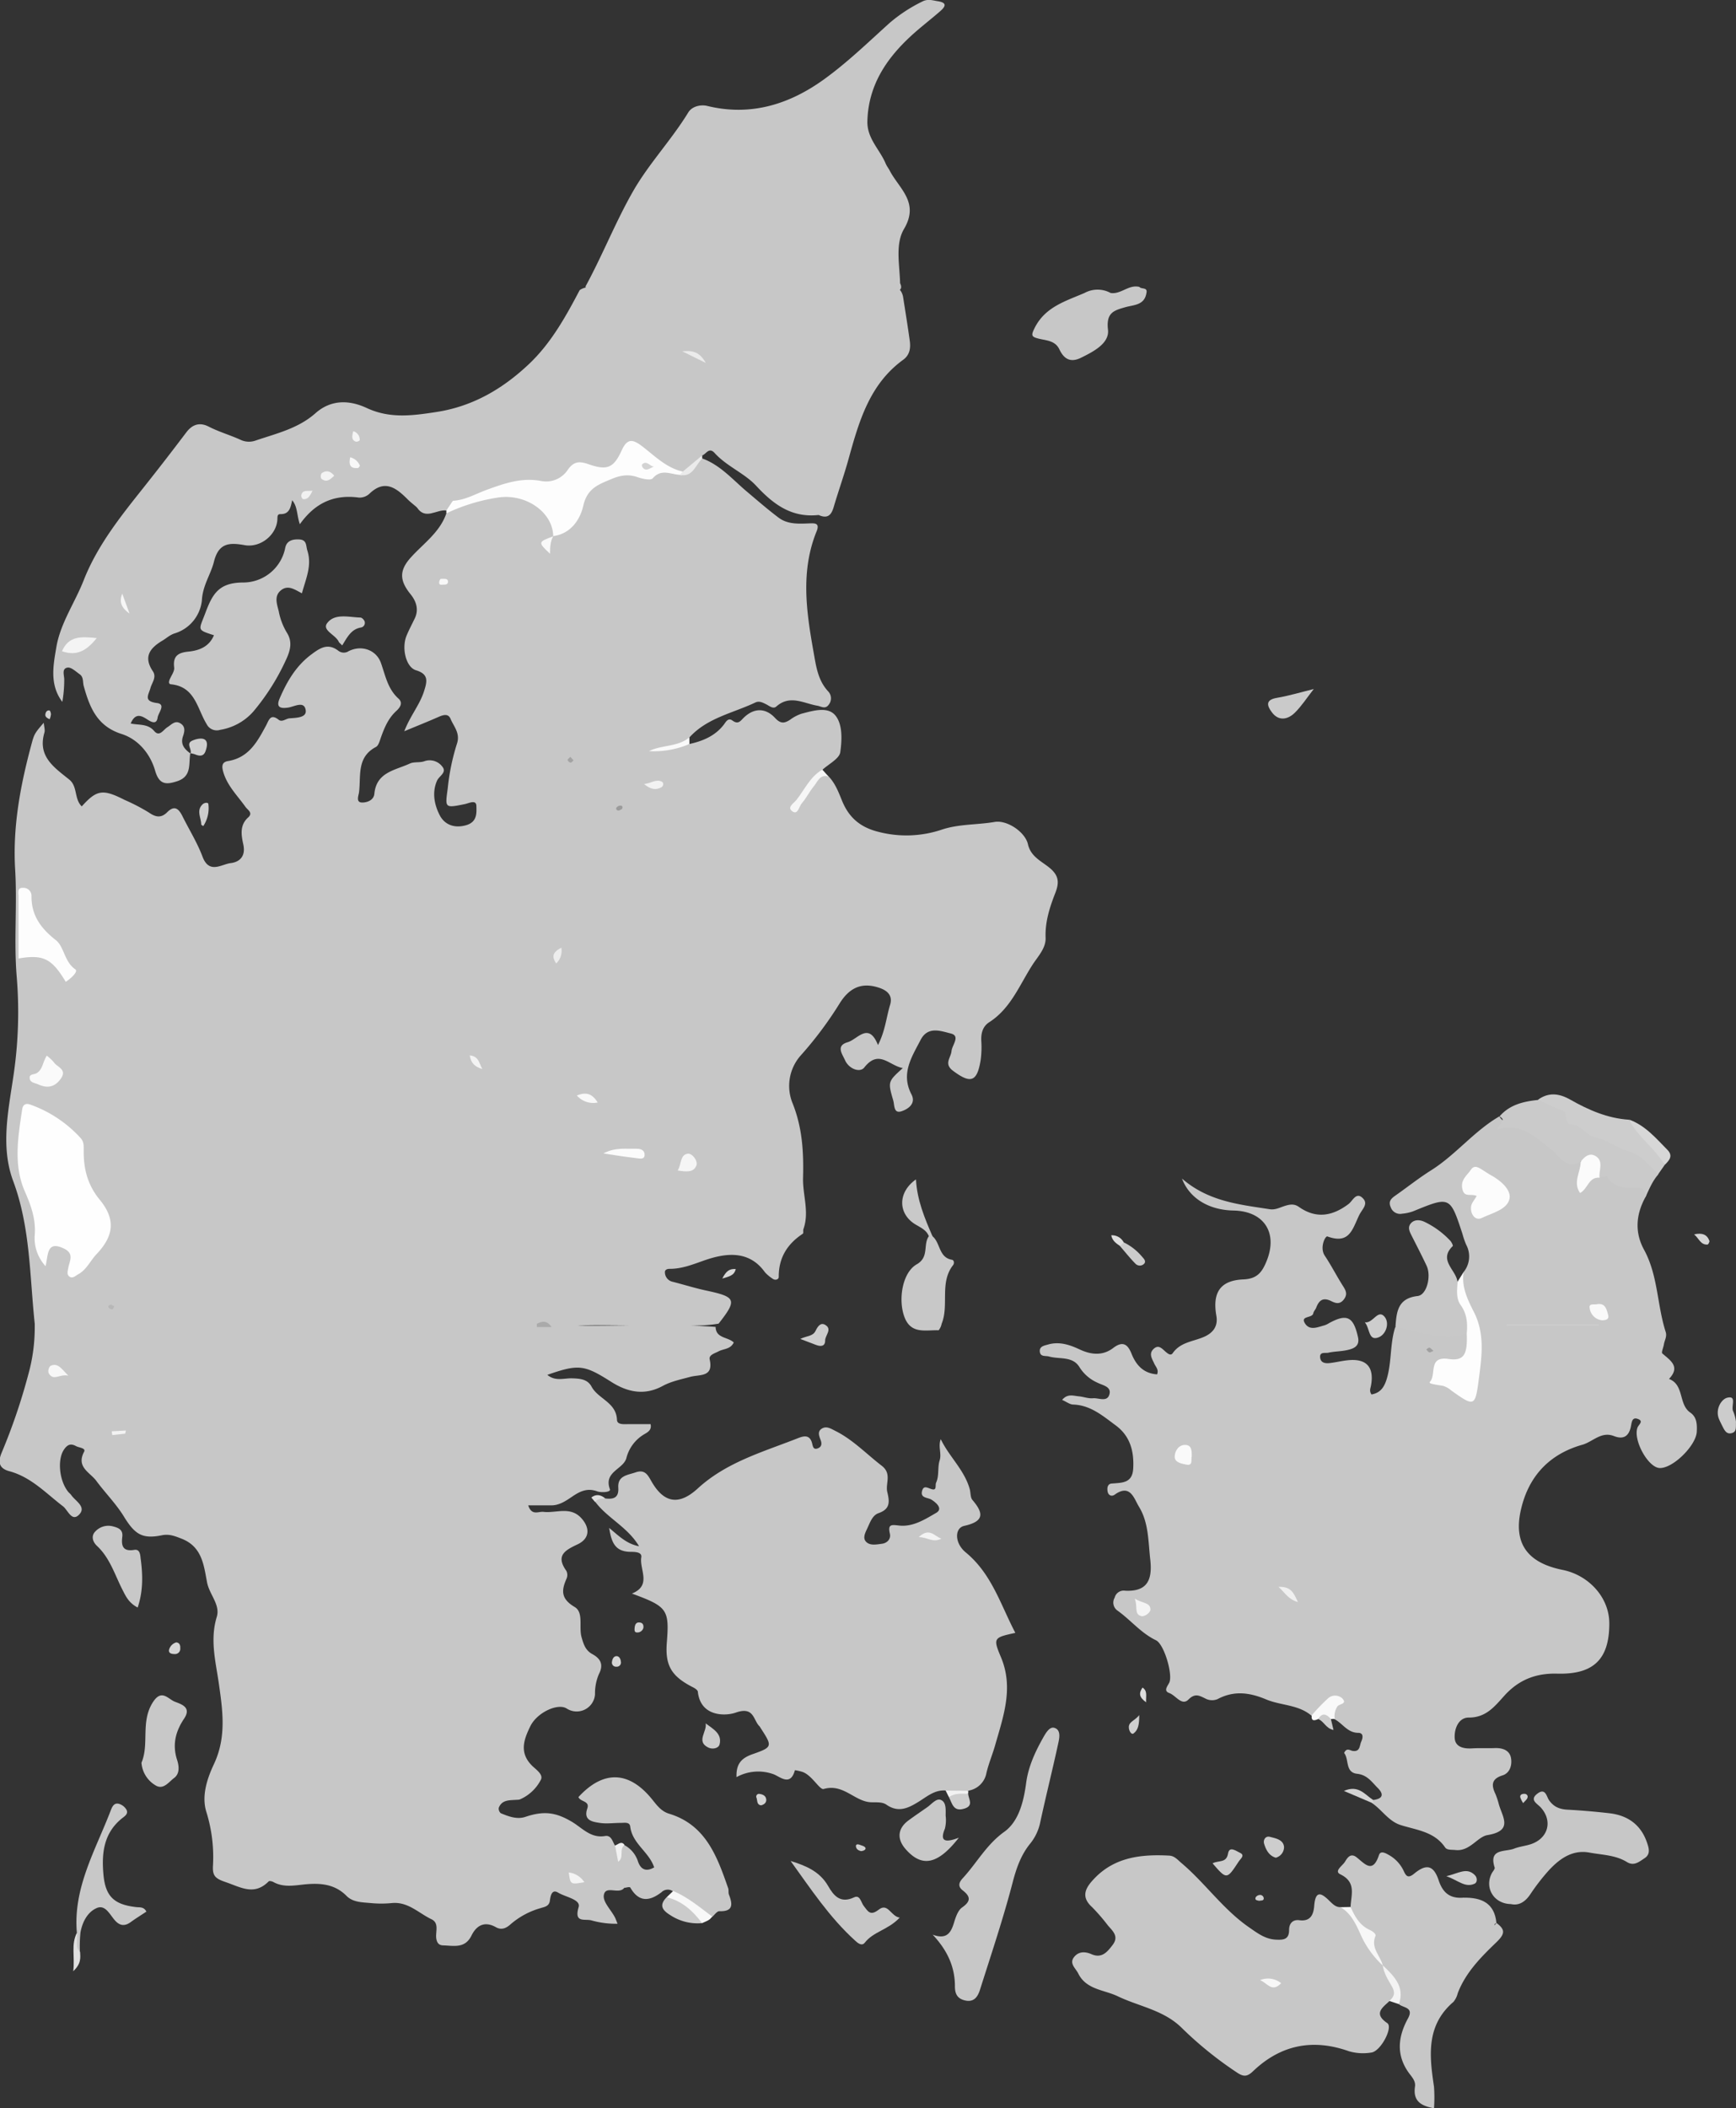 <svg id="Lag_1" data-name="Lag 1" xmlns="http://www.w3.org/2000/svg" viewBox="0 0 535.64 650.34"><rect x="0" y="0" width="535.64" height="650.34" fill="#333333" stroke="none"/><defs><style>.cls-1{fill:#c7c7c7;}.cls-2{fill:#fdfdfd;}.cls-3{fill:#cacaca;}.cls-4{fill:#c8c8c8;}.cls-5{fill:#cdcdcd;}.cls-6{fill:#c9c9c9;}.cls-7{fill:#cbcbcb;}.cls-8{fill:#f7f7f7;}.cls-9{fill:#ccc;}.cls-10{fill:#d7d7d7;}.cls-11{fill:#f9f9f9;}.cls-12{fill:#f8f8f8;}.cls-13{fill:#f6f6f6;}.cls-14{fill:#cecece;}.cls-15{fill:#f3f3f3;}.cls-16{fill:#fafafa;}.cls-17{fill:#d4d4d4;}.cls-18{fill:#dfdfdf;}.cls-19{fill:#cfcfcf;}.cls-20{fill:#d5d5d5;}.cls-21{fill:#ebebeb;}.cls-22{fill:#d3d3d3;}.cls-23{fill:#f1f1f1;}.cls-24{fill:#d1d1d1;}.cls-25{fill:#ddd;}.cls-26{fill:#d8d8d8;}.cls-27{fill:#f2f2f2;}.cls-28{fill:#dedede;}.cls-29{fill:#d2d2d2;}.cls-30{fill:#fefefe;}.cls-31{fill:#fbfbfb;}.cls-32{fill:#f5f5f5;}.cls-33{fill:#f4f4f4;}.cls-34{fill:#ededed;}.cls-35{fill:#aaa;}.cls-36{fill:#b7b7b7;}.cls-37{fill:#9b9b9b;}.cls-38{fill:#a3a3a3;}.cls-39{fill:#fcfcfc;}.cls-40{fill:#f0f0f0;}.cls-41{fill:#9f9f9f;}</style></defs><path class="cls-1" d="M409,469c0-.33,0-.67,0-1-1.58-14.76-1.33-29.69-6.64-44-4-10.73-1.46-21.93.13-32.9a132.89,132.89,0,0,0,.94-30.24c-.9-10.92.18-22-.47-32.95-.8-13.33,1.63-26.09,5.06-38.79.8-3,1-3.35,3.76-6.53.1,1.22.45,2.23.2,3.06-2.17,7.37,3.05,10.74,7.68,14.48,2.62,2.11,1.47,6,3.85,8.26,4.63-5.14,6.48-5.42,13.21-2a60.11,60.11,0,0,1,7.52,3.91c2.12,1.47,3.79,1.73,5.64-.12,2.29-2.29,3.58-1,4.7,1.25,2.06,4.15,4.56,8.13,6.18,12.45,2.07,5.51,5.86,2.32,8.76,2,2.66-.34,4.62-2.08,3.84-5.7-.6-2.79-1.23-5.95,1.5-8.39,1.58-1.43-.16-2.28-.86-3.27-2.47-3.49-5.63-6.48-6.86-10.85-.55-1.95-.22-3,1.56-3.27,6.4-1.09,9-6,11.7-11,.8-1.5,1.3-3.77,3.86-1.73,1.05.83,2.2-.34,3.33-.44,2.1-.17,5.44-.16,5-2.6-.49-2.88-3.48-1-5.44-.71-2.25.32-3.82,0-2.57-2.85,2.26-5.25,5.06-10.06,9.8-13.57,2.67-2,5.09-3.58,8.29-1.12a2.74,2.74,0,0,0,3.2.12c4-2,8.52-.36,9.94,3.63s2.09,8,5.41,11c1.5,1.34.5,2.76-.68,3.84-2.43,2.22-3.64,5.11-4.71,8.11-.39,1.08-.75,2.59-1.59,3-6,3.17-4.54,9-5.19,14-.13,1-1.07,3.13,1,3.12,1.47,0,3.55-.68,3.74-2.7.63-6.71,6.47-7.24,10.94-9.32,1.28-.6,3-.22,4.38-.68a4.89,4.89,0,0,1,5.78,1.81c1.2,1.68-1.12,2.73-1.75,4.12-1.65,3.69-.81,7.59.86,10.77,1.43,2.72,4.35,4.07,8.09,3,3.5-1,3.23-3.86,3.18-5.93s-2.26-.85-3.59-.58c-6.22,1.27-6.09,1.21-5.25-4.88a68.11,68.11,0,0,1,2.79-13.6c1.19-3.36-.91-5.39-1.93-7.84-.75-1.79-2.4-1.15-3.88-.5-3.16,1.39-6.37,2.67-10.39,4.34,1.85-4.8,4.79-8.17,6.1-12.36,1-3.11,1.44-5.26-2.51-6.46-3.06-.93-4.48-6.79-2.89-10.66.76-1.84,1.72-3.61,2.57-5.41,1.31-2.79.31-5.36-1.36-7.41-3.41-4.22-3.5-7.32.13-11.33C529,227.23,534,223.84,536,218c7-7.81,25.16-8.05,32.34-.44A5.55,5.55,0,0,1,569.6,224c-.52,1.54-2.76,1.82-2.78,4.12a6.4,6.4,0,0,1,2.45-3.44c4.51-3.37,7.06-7.91,9.27-13.09,2-4.77,7.64-5.84,12.28-6.37,4.29-.49,8.76,1.11,13.08-.93,1-.45,2.24.36,3.35.65,3.85,1.25,4.67-3.58,7.74-3.87,5.45,2,9.2,6.34,13.48,10,3.29,2.77,6.54,5.61,10,8.22,2.82,2.15,6.24,1.93,9.59,1.8,1.56-.06,3.22-.14,2.21,2.38-5,12.25-3.22,24.66-1,37.12.8,4.41,1.29,8.82,4.55,12.33A3.12,3.12,0,0,1,654,277c-1.09,1.53-2.32.54-3.57.33-4.2-.73-8.42-3.46-12.61.25-1,.89-2.2-.23-3.21-.72s-2.07-1.09-3.3-.5c-6.92,3.28-14.82,4.71-20.29,10.73-2,3.32-5.49,2.79-8.24,3.46,2.65.23,5.31-1.57,8.26-1.41,4.09-.91,7.82-2.45,10.52-5.89.65-.83,1.33-2.35,2.73-1.33,1.82,1.33,2.46.07,3.59-1,3.18-3,6.7-2.9,9.58.23,1.7,1.83,2.9,1.62,4.62.5a12.51,12.51,0,0,1,3.52-1.85c3.53-.92,8-2.29,10.36.46s2.12,7.67,1.58,11.43c-.29,2-3.56,3.62-5.49,5.4-2.39,3.38-5.1,6.52-7.28,10,1.59-2.41,3.37-4.69,5.09-7,1.13-1.52,2.35-2.31,4.1-.93,2,2.1,3,4.71,4.07,7.34,2.1,5.25,5.59,8.37,11.47,9.79a34.24,34.24,0,0,0,19.46-.76c5.26-1.73,10.82-1.42,16.21-2.34,3.85-.66,9.43,3.11,10.28,6.88s4.08,5.19,6.52,7.15c2.92,2.34,3.22,4.46,2,7.68-1.75,4.47-3.26,9-3.07,14,.13,3.25-2.38,5.77-4.07,8.4-4,6.22-6.69,13.41-13.32,17.67-2,1.28-2.55,3.34-2.46,5.67a29.83,29.83,0,0,1-.19,6c-1.1,6.79-3.08,7.38-8.52,3.32-2.92-2.17-.66-4-.47-6.09.17-1.88,2.87-4.69-.28-5.44-2.94-.7-7-2.38-9.26,2-2.73,5.29-6.17,10.37-2.82,16.8,1.5,2.88-1.11,4.59-3.14,5.23-2.39.74-2.06-1.9-2.48-3.35-1.68-5.81-1.67-5.82,2.95-10-4.2-.72-7.37-5.9-11.89-.17-1.33,1.69-4.74.46-5.94-2.26-.86-1.94-2.9-4.46.82-5.54,3.09-.9,6.44-6.41,9.35.87,2.25-4.38,2.56-8.53,3.74-12.41.85-2.79-.75-4.36-3.28-5.22-5.39-1.85-9.22-.11-12.25,4.72a114.42,114.42,0,0,1-12.17,16.26,14.15,14.15,0,0,0-2.35,14.71c3,7.55,3.4,15.08,3.19,22.94-.14,5.25,2,10.49.12,15.77-.16.46.07,1.27-.2,1.44-4.81,3.17-7.47,7.44-7.42,13.35,0,.74-1.08,1.19-2,.45a12.18,12.18,0,0,1-2.27-1.93c-5.12-7.21-12.8-5.72-18.89-3.58-3.56,1.26-6.81,2.56-10.59,2.54-.72,0-1.44.33-1.37,1.08a3,3,0,0,0,2.32,2.89c3.53.9,7,2,10.58,2.76,9.08,1.95,9.43,2.83,3.67,10.17-6.09,1.07-12.23.33-18.34.46-9.1.19-18.2-.18-25.25.13,12.86.21,27.77-.7,42.66.42.06,3.57,3.83,3.06,5.6,4.8-1,2.14-3.13,1.91-4.65,2.72-1.15.62-3.09,1.1-2.78,2.49,1.24,5.59-3,4.59-6,5.4s-5.89,1.4-8.47,2.79c-5.71,3.1-10.92,1.91-15.92-1.26-8.29-5.25-10-5.54-19.7-2.15,2.45,2.08,5.16,1,7.58,1.07s4.81.22,6.06,2.56c2.06,3.83,7.64,4.83,7.85,10.27.06,1.64,2.43,1.28,3.89,1.3,2.15,0,4.31,0,6.47,0,.45,1.87-1,2.56-2,3.15a11.91,11.91,0,0,0-5.48,7.39c-1,3.44-7.05,4.14-5.06,9.55.35.94-2.69,1.09-3.91.65-3.1-1.14-5.38,0-7.84,1.69-1.89,1.27-3.87,2.64-6.36,2.63h-7.1c1.09,3.28,3.1,1.84,4.67,2,3.94.48,8.31-1.85,11.77,2,2.68,3,2.53,6.24-1.16,8-3.85,1.82-6.92,3.42-3.52,8.19a2.85,2.85,0,0,1,.09,2.36c-1.65,3.67-1.8,6.26,2.47,8.79,2.87,1.69,1.23,6.19,2.15,9.37.64,2.23,1.21,4,3.29,5.16,2.58,1.4,3.56,3.25,2.07,6.13a15.12,15.12,0,0,0-1.22,6.29,5.67,5.67,0,0,1-8.75,4.37c-2.67-1.7-9,1.13-11.16,5.37-2,4.08-3.63,8.25.56,12.35,1.12,1.09,3.56,2.7,2.6,4.34a13.09,13.09,0,0,1-6.46,6,4,4,0,0,1-1,.11c-2.12.17-4.48-.09-5.48,2.44a1.85,1.85,0,0,0,.61,1.69c2.41,1,5,2,7.59,1.13,5.78-1.94,9.42-1.4,14.36,1.52,3.16,1.87,5.8,5.15,10.22,4.39,1.89-.32,2.29,1.59,3,2.83,1.41,1.33,1.81,3.1,2.12,4.91-.23,2.78,1.51,5.35.86,8.18-1.64,2.36-6-1-6.37,2.49-.19,2,2.17,4.32,3.35,6.51.31.56.51,1.19.91,2.14a27.75,27.75,0,0,1-7.94-1c-2.06-.66-5.58,1-4.07-4.15.69-2.36-4.07-3.07-6.33-4.45-2-1.2-2.35,1.09-2.55,2.5-.25,1.78-1.7,1.9-2.89,2.29a24.17,24.17,0,0,0-9.16,4.91c-1.21,1.11-2.73,2-4.53,1-3.5-2-6.05-.65-7.62,2.58-2,4-5.39,3.1-8.63,3-1.39,0-2-.75-2.22-2.15-.3-2,1-4.71-1.46-5.91-4-1.9-7.25-5.49-12.26-5a33.51,33.51,0,0,1-6.49,0c-2.62-.24-5.51-.21-7.48-2.21-3.69-3.73-8.2-4-12.93-3.55-3.29.35-6.56,1-9.68-.75-.4-.22-1.21-.39-1.41-.18-4.48,4.52-8.59,1.81-13.37.19-3.13-1.06-3.95-1.94-3.83-4.83a46.81,46.81,0,0,0-2-16.69c-1.61-5,.23-10.43,2.33-14.89,3.95-8.44,2.64-16.75,1.43-25.25-1-6.68-2.68-13.24-.57-20.14,1.13-3.72-2.29-6.89-3-10.61-1-5.19-1.48-11-7.84-13.48-2.09-.82-3.84-1.53-6.1-1.07-6.05,1.24-8.34-.27-11.71-5.75-2.41-3.94-5.76-7.29-8.5-11-1.93-2.64-6.32-4.24-3.8-9,.62-1.16-1.53-1.24-2.48-1.75-1.67-.91-2.68-.45-3.72,1.07-2.06,3-1.52,9.47,1.27,13,.31.39.75.68,1,1.08,1.33,1.88,4.83,3.65,2.28,6.1-2.2,2.1-3.37-1.55-4.86-2.69-5.24-4-9.82-9-16.53-10.81-3.11-.83-3.65-2.72-2.4-5.69A184,184,0,0,0,407,483.68,53.82,53.82,0,0,0,409,469Z" transform="translate(-398.28 -59.64)"/><path class="cls-1" d="M849.9,452a7.62,7.62,0,0,0,.76-8.41,24.54,24.54,0,0,1-1.13-3.29c-3.84-11.69-3.84-11.67-15.24-7a13.44,13.44,0,0,1-3.35.73,3.08,3.08,0,0,1-3.56-2c-.82-1.86.21-2.72,1.52-3.64,3.67-2.57,7.18-5.38,11-7.77,7.6-4.81,13.23-12.09,21-16.6,1.53,2.55,4.2,1.95,6.48,2.65,3.6,1.11,6.69,3.56,9.52,6.14s5.57,4.65,9.32,5.28c1.27,2.05-.28,4.17.22,6.74,1.87-1.47,3.39-3.24,5.75-3.32,4.51.5,8.11,3.79,12.82,3.95,1.64.06,1.72,2.08.9,3.59-2.87,5.3-3.27,10.77-.37,16.09,4.34,7.94,4,17,6.68,25.35.47,1.44-.35,2.59-.55,3.87-.15,1-.85,2.47-.48,2.79,2.56,2.21,5.63,4.09,2.06,7.86,4.77,1.81,2.86,7.83,6.57,10.38,2,1.37,2.11,3.58,2,5.84-.14,4.24-7.31,11.38-11.43,11.26-3.58-.1-8.3-8.68-6.86-12.49.35-.91,2.07-2,0-2.69-1.66-.58-1.79,1.1-2,2.16-.57,3.12-2.22,4.35-5.27,3.16-3.92-1.54-6.52,1.77-9.75,2.68-10.31,2.91-16.71,9.88-19,20.27-2.47,11.13,3.16,16.37,12.89,18.33,8,1.6,14.44,8.42,14.43,16.55,0,11-4.83,15.76-16.07,15.46-6.6-.18-11.88,1.9-16.32,6.81-2.93,3.23-5.6,6.77-11,6.74-3.19,0-4.49,3.58-4.31,6.34s2.77,3.32,5.37,3.16c2.32-.14,4.66,0,7-.09s4.58.64,5,3.08c.37,2.09-.28,4.62-2.63,5.35-3.42,1.07-3.46,3-2.21,5.65a23.35,23.35,0,0,1,1.1,3.31c1.13,3.93,4.48,8.12-3.51,9.45-3.12.51-5.43,5.08-9.86,4.61-1.18-.13-2.63.08-3.23-.81-3.33-4.89-8.77-5.33-13.73-6.9-3.61-1.15-5.65-4.53-8.61-6.63-.3-.25-.4-.49-.29-.73s.2-.35.31-.35c2.85-.31,3.73-1.55,1.51-3.76-1.81-1.8-3.19-4-6.34-4.34-3.74-.41-2.43-4.5-4-6.42.8-1.76,1.81-.75,2.66-.63,2.32.33,2.07-1.68,2.63-2.9s.7-2.66-.92-2.68c-3.39,0-4.87-3-7.44-4.27-2-2-.23-3.49.75-5.45-2.05,0-3.18,1.22-4.38,2.48-.93,1-1.54,2.65-3.45,1.89-4-3.39-9.39-3.06-13.89-4.95-5.2-2.19-10-2.77-15-.11a4.41,4.41,0,0,1-3.88-.23c-1.78-.85-3.08-1.67-5.13.38s-3.88-1.29-5.87-2-.47-2.22,0-3.31c1.08-2.55-1.64-11.83-4.16-13-4.61-2.21-7.76-6.22-11.81-9.11a3,3,0,0,1-.92-4,2.89,2.89,0,0,1,3.3-2.16c6.59.29,8.43-3.09,7.69-9.62-.64-5.64-.46-11.38-3.5-16.32-1.5-2.44-2.64-7.17-7.48-3.69-.93.67-2,.23-2.19-1.06-.18-1,0-2.24,1.19-2.36,3.17-.29,6.46,0,6.72-4.63.3-5.33-.94-10-5.33-13.27-4-2.94-7.79-6.29-13.19-6.48-1,0-2.07-.84-3.41-1.43,1.64-2,3.47-1.26,5.11-1.11,1.48.13,3,.74,4.41.6,1.77-.17,4.49,1.36,5.11-1.37.51-2.25-2.15-2.62-3.68-3.41a12.53,12.53,0,0,1-5.56-4.75c-2.11-3.56-6.2-2.43-9.42-3.35-1.06-.3-2.6.17-2.84-1.37-.28-1.85,1.48-2,2.65-2.36,3.4-.94,6.58.12,9.63,1.55,3.58,1.69,7.17,2,10.39-.48,3-2.28,4.49-1,5.61,1.8,1.45,3.62,3.76,6.07,7.88,6.37.6-1.44-.42-2.33-.86-3.31-.69-1.53-1.78-3.05-.21-4.54s2.67,0,3.79.95c.66.54,1.51,1.24,2.12.35,2.43-3.49,6.49-3.56,9.87-5.12,2.36-1.1,4.18-3,3.59-6.38-1.27-7.19,1.2-10.94,8.32-11.24,4.27-.18,5.74-2.22,7.09-5.44,3.7-8.84-.61-15.62-10.13-15.81-7.48-.14-13.55-3.66-15.89-9.86,8.16,7.09,17.7,8,27.07,9.46,1.75.28,3.23-.59,4.79-1.06s2.82-.64,4.24.36c5,3.51,10,3.1,15.31-.92,1.25-.94,2.29-3.75,4.27-1.89s0,3.33-1,5.33c-2.14,4.45-3,9.05-9.8,6.58-.67-.24-2.48,3.45-.82,5.94,1.94,2.9,3.52,6,5.4,9,.93,1.48,1.84,2.71.5,4.47s-2.76,1.1-4,.49c-2.51-1.2-3.7-.14-4.54,2.06-.24.61-.79,1.14-.91,1.76-.3,1.58-4.18.65-2.5,3.19,1.46,2.2,3.89,1.06,5.94.51a6.16,6.16,0,0,0,1.35-.64c5.56-3.06,7.59-2.09,9,4.25.62,2.74-1.19,3.54-3.25,4s-4,.4-5.89.83c-.92.21-2.74-.39-2.53,1.5.2,1.73,1.71,1.85,3.1,1.68,1.8-.22,3.58-.66,5.39-.85,5.8-.63,8.28,2.1,7.18,7.89-.15.81-.56,1.57.17,2.66,2.59-.46,3.82-2,4.66-4.64,1.62-5.26,1-10.82,2.63-16a4.34,4.34,0,0,1,5.08-.74c4.6,2.53,9.39,2.57,14.35,1.79a3.67,3.67,0,0,1,2.81.69c2.1,6.17,1.09,8-5.21,9.31-1.32.27-2.73.31-3.39,1.68s-1.91,3.67-.45,3.82c3.9.4,6,4.89,10.14,4,.35-.07.44-.85.49-1.35.85-7.34,2.68-14.6-.39-22C850.47,461.73,847.58,457.23,849.9,452Z" transform="translate(-398.28 -59.64)"/><path class="cls-1" d="M676.9,151.06c.71,4.58,1.46,9.14,2.09,13.73.3,2.22,0,4.34-2,5.81-10.48,7.59-13.7,19.15-16.92,30.74-1.37,4.95-3.11,9.8-4.56,14.73-.67,2.27-1.7,3.58-4.25,2.6a1.25,1.25,0,0,0-.47-.16c-8.24.88-13.82-3.23-19.18-9-3.63-3.93-9.1-6-12.84-10.14-1.69-1.85-2.55.22-3.74.74-1.93,2.12-3.31,4.88-6.45,5.61-4.57-.85-8.16-3.54-11.64-6.37-2.55-2.08-4.48-2.47-6.23,1-2.09,4.15-5.67,5.45-10,4.06-2.68-.85-4.78-.48-6.75,1.59a10,10,0,0,1-9,3.3c-6.77-1.06-12.73,1.51-18.8,3.68-2.33.83-4.53,2.09-7.12,2a4.35,4.35,0,0,0-2.81.74c-1.9,1-2.9.55-2.41-1.78.22-1.05,1.36-2.37-.21-3s-2.23,1-3.13,1.89c-1.15,1.14-.72,3.92-3.49,3.39-1-.87-2.07-1.67-3-2.61-3.52-3.53-7.07-6.19-11.77-1.62a4.45,4.45,0,0,1-3.2,1.14c-7.43-1-13.39,1.43-18.22,8.22-1-2.91-.66-5.37-2.37-7.4-.46,2.13-.81,4.36-3.63,4.28-.84,0-.91.54-.92,1.33-.06,4.93-5.13,9.15-10.16,8.24-4.67-.84-8-.71-9.44,5.16-1,3.95-3.46,7.23-3.71,11.88a11.93,11.93,0,0,1-8.35,10.17c-1.54.48-2.53,1.48-3.78,2.22-3.89,2.31-6,5-3,9.47,1.24,1.85-.28,3.51-.74,5.19-.6,2.15-2.25,4.06,2,4.62,2.89.38.41,3,.21,4.5-.27,1.95-1.55,1.6-2.94.72-1.81-1.17-3.83-2.52-5.37,1.09,2.51.56,5.26,0,7.21,2.28,1.68,2,2.82-.32,4.1-1.12s2.35-2.2,4-1.22,1.34,2.53.83,4c-.88,2.57.55,4.06,2.4,5.39L457,292c-.57,3.21.54,7.1-4,8.61-3.49,1.17-5.61,1.09-6.86-3.25-1.51-5.24-5.24-9.68-10.36-11.31-7.6-2.42-9.84-8.25-11.66-14.76-.35-1.25,0-2.77-1.23-3.64s-2.68-2.27-3.79-2.07c-1.91.34-.94,2.48-1,3.84a39.5,39.5,0,0,1-.59,6.73c-4-5.29-2.79-11.3-1.84-16.9,1.25-7.38,5.71-13.68,8.42-20.58,4.24-10.81,11.47-19.8,18.44-28.57q6.7-8.43,13.23-17.08c1.7-2.24,3.9-3.33,6.95-1.76s6.49,2.56,9.68,4a6.07,6.07,0,0,0,4.78.27c6.43-2.18,13.13-3.71,18.43-8.41,4.86-4.31,10.52-4.1,15.86-1.61,7.12,3.32,14.12,2.35,21.43,1.23,11.25-1.72,20.48-7.14,28.54-14.74,6.85-6.45,11.37-14.62,15.71-22.86a5.17,5.17,0,0,1,1.71-.77c19.43-1.41,38.89-.39,58.34-.64,11.14-.14,22.29,0,33.43,0C673.25,147.7,676.07,147.54,676.9,151.06Z" transform="translate(-398.28 -59.64)"/><path class="cls-1" d="M585.05,521.88c2.51.3,4.21-.17,4-3.34-.22-3.68,2.77-3.84,5.32-4.7,2.9-1,3.77.77,4.9,2.74,3.83,6.73,8.48,7.57,14.33,2.19,8.73-8,19.82-11.16,30.44-15.31,1.68-.65,4-1.72,4.81,1.39.25,1,.38,2.13,1.82,1.55,1.14-.46,1.23-1.42.83-2.49-.46-1.25-1.11-2.69.37-3.59s2.87.09,4.21.75c5.41,2.71,9.54,7.1,14.26,10.72,3.21,2.48,1.08,5.45,1.71,8.1.74,3.08.92,5.26-2.72,6.53-1.9.67-2.62,2.92-3.47,4.73-.64,1.36-1.5,3-.27,4.17s3.17.74,4.78.54,2.87-1.44,2.48-3.13c-.68-2.93.46-2.77,2.81-2.5,4.3.5,8-1.9,11.47-3.9,2.08-1.2.28-3-1.48-4.1-1.11-.67-3.42-.42-2.88-2.62.51-2,1.81-.89,3.11-.56,1.54.39.88-1.31,1.24-2.06,1-2.19.39-4.69,1.08-6.84s-.54-4.25.35-6.56c2.59,5.42,7.3,9.49,8.94,15.41.31,1.12.17,2.56.83,3.34,3.57,4.18,3.6,6.63-2.55,8-3,.69-3,5.33.51,8.2,8,6.59,10.73,16.12,15.28,24.8-6.66,1.45-6.94,1.57-4.46,7.45,4,9.45.78,18.25-1.76,27.17-.82,2.88-2,5.66-2.69,8.56a6.75,6.75,0,0,1-5.66,5.51c-2.37,1.74-4.71,1.24-7-.06-3.26-.23-5.6,1.79-8.11,3.36-3.2,2-6.34,3.64-10.11,1-1.32-.9-3.11-.67-4.79-.74-5-.22-8.48-5.85-14.55-4.09-1.26.37-3.63-4.35-6.66-5.3a14.59,14.59,0,0,0-2.22-.5c-1.45,5.33-4.77,1.77-6.91,1.14a13.88,13.88,0,0,0-11.11,1c-.16-4,1.46-5.8,4.73-7,6.48-2.27,6.43-2.41,2.65-8.24a2,2,0,0,0-.27-.42c-2-1.91-1.64-6.26-7.35-4.24-3.2,1.12-10.88,1.3-11.69-6.45-.05-.48-.83-1-1.38-1.3-6.78-3.42-8.76-6.74-8.19-13.9.8-10.14.17-11.06-10.77-15.07,6.23-2.56,2.26-7.38,2.89-11.2.3-1.81-2.48-1.65-3.53-1.68-4.62-.13-5.69-3-6.38-7.37,3,2.48,5.36,4.92,9.22,5.65-3.51-5.92-9.73-8.64-13.52-13.7C582.22,520.57,583.77,521.59,585.05,521.88Z" transform="translate(-398.28 -59.64)"/><path class="cls-1" d="M578.94,148c5.23-9.6,9.26-19.88,14.64-29.3,4.85-8.51,11.87-15.87,17.07-24.38,1.14-1.87,3.79-2.5,5.86-2,13.4,3.27,25.32-.49,36-8.19,7.23-5.21,13.7-11.5,20.35-17.49a47.27,47.27,0,0,1,10-6.53c1.68-.88,3.12-.36,4.76-.1,3.07.47,2.32,1.72.75,3.09-3.12,2.73-6.45,5.22-9.46,8.06-7.46,7-12.73,15.15-13,25.89-.13,5.33,3.83,8.69,5.65,13.06.32.76.86,1.42,1.24,2.16,2.91,5.59,9.27,9.79,4.41,18C674.43,135,675.88,141.36,676,147c.68,1.37.32,2.26-1.23,2.48a29.62,29.62,0,0,1-4,.07q-43.95,0-87.92,0C581.43,149.55,579.38,150.68,578.94,148Z" transform="translate(-398.28 -59.64)"/><path class="cls-1" d="M827,676.92c-2.2,2.05-5,3.87-.68,6.8,1.87,1.26-2,8.71-4.92,9.08a15.54,15.54,0,0,1-6.9-.4c-11.14-3.95-21-2-29.52,6.09-1.8,1.73-2.88,1.91-5,.5A115.06,115.06,0,0,1,763,685.29c-5.58-5.6-13.24-6.67-19.91-9.88-4.21-2-9.65-2-12.12-7-.77-1.56-2.74-3-1.42-4.88s3.36-2,5.43-1.1c3.23,1.44,4.92-.61,6.6-2.82,2-2.63.08-4.24-1.44-6a60.33,60.33,0,0,0-4.88-5.65c-3.84-3.43-1.74-6.33.74-8.91,6.31-6.57,14.48-7.45,23-7,1.69.08,2.61,1.28,3.75,2.24,7.35,6.19,12.86,14.29,20.86,19.84,2.64,1.83,5.06,3.71,8.42,3.85,2.22.09,4,0,4-3,0-2,1.12-3.26,3.15-3,3.55.48,4.4-1.88,4.6-4.45.38-4.87,2.22-4,4.74-1.47,1,.94,1.88,1.93,3.38,1.88,2.29.49,3.19,2.06,4.59,4,3.12,4.21,4.24,9.72,8.58,13a8.49,8.49,0,0,1,.82,1.17c1.1,2.15,2.15,4.32,3.18,6.51C830.17,675,829.12,676.18,827,676.92Z" transform="translate(-398.28 -59.64)"/><path class="cls-1" d="M815,647.9c.12-3.7,1.9-7.64-3.19-10.09-2-1,.74-2.65,1.49-3.91s1.74-2.71,3.51-1.36c2.56,2,5,5.24,6.95-.65.48-1.46,2-.63,3-.06a10.91,10.91,0,0,1,4.65,5c.73,1.58,1.35,2.32,3.24.76,3.78-3.11,6-2.57,7.56,2.18,1.35,4,3.69,5.58,7.68,5.25.39,1.27.8,2.72,2.53,2.34,3.94-.85,4.58,2.07,5.61,4.64.37.89.38,2.86,2,.83,2.71,2.06,2.7,3.31-.09,6-4.7,4.52-9.46,9.3-11.88,15.68a6.59,6.59,0,0,1-1.32,2.66c-8.5,7.27-7.43,16.65-6,26.18a47,47,0,0,1,0,6.63c-3.88-.68-6.55-2.14-5.87-6.67.25-1.63-.83-2.83-1.72-4-4.16-5.57-3.57-11.32-.46-17,1.92-3.49-1.35-3.25-2.76-4.4,0-4.69-2.52-8.36-5-12l0,0c-1.65-2.53-4.45-4.5-3.64-8.19.24-1.1-.84-1.78-1.68-2.22C816.52,653.9,815.42,651.13,815,647.9Z" transform="translate(-398.28 -59.64)"/><path class="cls-1" d="M464.29,255.6c-5.43-1.76-4.66-1.47-2.6-7,2.19-5.82,4.17-9.22,11.54-9.27a13.23,13.23,0,0,0,13.07-10.76c.46-2.1,2.18-2.63,4.26-2.53,2.48.12,2.06,1.9,2.56,3.46,1.48,4.66-.5,8.71-1.68,13.16-2.19-1.11-4.25-2.72-6.47-.93s-1.2,4.33-.68,6.5a19.88,19.88,0,0,0,2.43,6.45c1.8,2.79,1.29,5.39-.29,8.7a69.56,69.56,0,0,1-10,15.77,17.37,17.37,0,0,1-10.22,5.63,3.48,3.48,0,0,1-4.17-1.77c-2.92-4.73-3.52-11.55-11-12.28-1-.1-.56-1.25-.17-2,.49-1,1.28-2.18,1.15-3.18-.44-3.5,1.18-4.59,4.39-4.9C459.74,260.32,462.83,259.13,464.29,255.6Z" transform="translate(-398.28 -59.64)"/><path class="cls-1" d="M591,642a12.24,12.24,0,0,1-2-8c1.59-1.36-1.7-4.6,2-5.15a8.71,8.71,0,0,1,4.07,4.83c.94,2.95,2.8,3.32,5.05,2-1.58-4.81-6.74-7.27-7.39-12.61-.18-1.49-1.84-1.1-2.94-1.11-2.16,0-4.38.33-6.47,0s-5.13-.68-3.83-4.45c.83-2.4-2.18-2-2.73-3.52,7.7-8.37,15.61-8.09,22.73.71,1.44,1.77,2.78,3.68,5.22,4.42,11.36,3.44,14.84,13.21,18.25,23,.21.61,0,1.36.25,2,1.16,3,1.31,5.22-3,5.08-.72,0-1.48,1.16-2.22,1.78-2.07,1.43-2.94-.53-4-1.54-2.48-2.35-6.3-3-8-6.33a2.76,2.76,0,0,0-3.59.22c-3.73,2.88-7,3.14-9.62-1.38C592.63,641.59,591.62,641.9,591,642Z" transform="translate(-398.28 -59.64)"/><path class="cls-1" d="M686.05,656.44c4.31,1.58,5.63-.55,6.58-3.68.52-1.69,1.2-3.79,2.5-4.71,2.76-1.93,2.64-3.37.21-5.26-1.57-1.22-1.23-2.44,0-3.77,4.33-4.69,7.28-10.35,12.81-14.31,4.49-3.21,6-9.41,6.75-15.11.69-5.05,2.77-9.54,5.22-13.89.79-1.4,2-3.56,3.52-3.06,2.07.66,1.51,3.17,1.14,4.86-1.76,8.1-3.78,16.13-5.53,24.23a15.26,15.26,0,0,1-3.14,6.65c-2.86,3.53-4.26,7.62-5.42,12.09-2.89,11.06-6.54,21.92-10,32.83-.66,2.11-1.74,4.08-4.64,3.42-2.35-.53-3.13-2-3.13-4.32C692.94,666.36,690.56,661.22,686.05,656.44Z" transform="translate(-398.28 -59.64)"/><path class="cls-1" d="M864.47,647c-5.34-.08-8.23-5.1-5.89-9.51.31-.59,1-1.3.88-1.74-1.93-6,3.21-4.76,6-5.85,1.53-.6,3.22-.79,4.8-1.26,5.69-1.67,7.28-7.26,3.36-11.5-1.09-1.17-3.54-2.31-.92-4.25,2.45-1.82,2.79,1,3.49,2,1.49,2.19,3.39,2.89,5.88,3q6.44.36,12.85,1.1c5.58.66,9.61,3.5,11.5,8.93.59,1.72,1.26,3.65-.72,4.94-1.61,1.05-3.24,2.53-5.43,1.18-3.52-2.18-7.63-2.19-11.5-2.91-5.25-1-9.26,1.85-12.61,5.48a64.34,64.34,0,0,0-5.77,7.47C868.77,646.42,866.84,647.54,864.47,647Z" transform="translate(-398.28 -59.64)"/><path class="cls-2" d="M538,214.12c3.75-.18,7-2.11,10.37-3.35,5.48-2,10.87-3.91,16.86-2.76a8,8,0,0,0,8.27-3.49c1.87-2.66,3.67-2.62,6.36-1.69,5.68,2,7.76,1.22,10.23-4.24,1.74-3.84,3.46-3.45,6.27-1.33,3.93,3,7.47,6.69,12.56,7.85.25.92,0,1.37-1,1-2.79-.17-5.64-1.94-8.25,1.09-.63.72-3.23.15-4.73-.38-2.89-1-5.38-.53-8.13.65-4,1.68-7.35,2.85-8.56,8.19-.93,4.12-3.77,8.65-9.28,9.35l0,0c-.1-7.34-8.53-13.37-17.4-11.83A56.67,56.67,0,0,0,536,218c0-.3,0-.61,0-.91C535.41,215.25,536.93,214.83,538,214.12Z" transform="translate(-398.28 -59.64)"/><path class="cls-3" d="M886,418c-4.58,2.54-6.6-1.81-9.12-3.79-4.89-3.85-9.27-8.34-16.5-6.18-.07-1.68,3.14-2.54.57-4,3.13-3.63,7.39-4.62,11.88-5.08,6.34-1.08,9.14,4.4,13.22,7.34a51,51,0,0,0,11.17,6.18,55.86,55.86,0,0,1,10.94,5.31c1.7,1.11,1.9,2.49,1.75,4.19-1.84,2.07-2.81,4.63-4,7.09,0-1.6-.22-3.1-2.33-3-3.7.2-7.24.12-9.54-3.55-.15-.23-1.49.28-2.28.45C890.42,420.59,890.68,416.35,886,418Z" transform="translate(-398.28 -59.64)"/><path class="cls-4" d="M850.84,471c-7.62,2.61-14.69-.87-22-2,.34-4.57.62-8.87,6.86-9.57,2.81-.31,4.26-6.11,2.76-9.32s-3.1-6.27-4.67-9.39c-.61-1.22-1.25-2.49-.19-3.71s2.74-1.13,4.14-.49a26.56,26.56,0,0,1,8,5.84c.42.43.93,1.51.79,1.66-4.52,4.35,1,7.32,1.46,11,1.38,3.13,2,6.52,3.53,9.64C852.55,466.56,852.86,469,850.84,471Z" transform="translate(-398.28 -59.64)"/><path class="cls-1" d="M752,150.07c-.62,3.73-3.81,3.59-6.46,4.32-3.45,1-6,1.6-5.4,6.91.51,4.23-4.38,6.76-8.32,8.7-3.29,1.62-5.28.34-6.67-2.59-1.29-2.72-4-2.72-6.33-3.29s-2.45-1-1.31-3.3c3.25-6.51,9.53-8.27,15.39-10.8a8.41,8.41,0,0,1,8.07,0c3.19.48,5.61-2.71,8.87-1.87C750.43,148.93,752.47,148.13,752,150.07Z" transform="translate(-398.28 -59.64)"/><path class="cls-4" d="M686,441c2.46,2,1.89,6.55,6,7.25.65.11.8,1.07.35,1.65-4.25,5.44-1.17,12.3-3.53,18.1a4.73,4.73,0,0,1-.92,2c-4-.14-8.53,1.3-10.55-4.08s-.65-13.75,3.79-16.27c3.91-2.22,1.89-6.07,3.72-8.64C685.29,440.5,685.65,440.5,686,441Z" transform="translate(-398.28 -59.64)"/><path class="cls-4" d="M441.93,603.4c2.47-5.78-.34-12.59,3.49-18.61,2.74-4.32,4.7-1,6.89-.18s5.07,1.79,2.75,5.23c-2.61,3.9-3.66,8-2.14,12.68.56,1.72.94,4.21-.91,5.58-1.62,1.2-3.23,3.65-5.55,2.39A8.87,8.87,0,0,1,441.93,603.4Z" transform="translate(-398.28 -59.64)"/><path class="cls-5" d="M909.87,421.92c-2.69-2.87-5.12-6-9.21-7.16-3.4-.93-6.91-3.66-9.38-4.05-3.72-.6-5-4-8.18-4.28-2.64-.2-.6-3.37-2.61-4.14-2.61-1-5.13-2.25-7.7-3.39,3.36-2.42,6.57-2,10.09,0,5.59,3.18,11.47,5.72,18,6.15,3.71,4.63,9.81,7.36,11,14Z" transform="translate(-398.28 -59.64)"/><path class="cls-4" d="M675.88,651.18c-3.52,3.77-8.11,4.3-10.77,7.73-.93,1.2-2.26.05-3-.65-7.89-7.14-13.71-16-19.89-24.55,4.72,1.46,9,3.22,11.6,7.75,1.66,2.9,3.73,5.48,8,3.46,1.83-.87,2.14,1.59,2.93,2.61,1.32,1.69,2,3.23,4.62,1.22C672.27,646.44,673.12,650.8,675.88,651.18Z" transform="translate(-398.28 -59.64)"/><path class="cls-4" d="M422,655.88c-1.21-13.8,5.67-25.36,10.36-37.53.45-1.16,1-2.78,2.73-2.24a4,4,0,0,1,2.23,1.82c.66,1.36-.78,2.1-1.57,2.76-5.55,4.59-6.14,10.79-5.55,17.24.62,6.73,3.29,9.22,10.06,10,1.12.14,2.39-.17,3.19,1.4-1.6,1.06-3.27,2.09-4.84,3.23-2,1.46-3.57,1.07-5.1-.8s-2.89-4.64-5.41-3.52c-2.88,1.27-4.43,4.37-5,7.56a41.15,41.15,0,0,0-.16,6C420.07,660.25,422,657.91,422,655.88Z" transform="translate(-398.28 -59.64)"/><path class="cls-2" d="M850.84,471c.27-3.13.12-6-1.89-8.81-1.46-2-1.11-4.75-.91-7.23L849.9,452c-.77,4.57,1.25,8.62,3.15,12.36,3.5,6.89,2.39,13.93,1.49,20.89-1.09,8.4-1.41,8.36-8.48,3.32a6.82,6.82,0,0,0-2.54-1.43c-4.1-.63-4.39-.81-4-1.28,2-2.23-.66-8,5.76-7C850,479.52,851.11,477.48,850.84,471Z" transform="translate(-398.28 -59.64)"/><path class="cls-4" d="M694.13,626.52c-6.6,8.46-11.47,9.2-16.45,3.5-2.75-3.16-2.42-6.41,1-8.89,1.87-1.37,3.79-2.67,5.69-4,1.34-.94,2.79-2.82,4.18-2.27,1.78.7,1.5,3.09,1.51,4.9a10.82,10.82,0,0,1-.24,4C688.29,627.44,689.59,628.27,694.13,626.52Z" transform="translate(-398.28 -59.64)"/><path class="cls-4" d="M440.76,555.53c-2.73-1.44-3.63-3.41-4.62-5.34-2.42-4.69-3.9-9.91-7.94-13.68-1.35-1.27-1.86-3.07-.52-4.44a5.48,5.48,0,0,1,5.44-1.58c1.68.43,3.18,1,2.89,3.25-.34,2.71.14,4.59,3.69,4,1.9-.32,1.85,1.84,2,2.86C442.35,545.49,442.47,550.41,440.76,555.53Z" transform="translate(-398.28 -59.64)"/><path class="cls-6" d="M686,441l-1.1,0c-.74-1.86-2.41-2.62-4-3.55-5.56-3.23-5.77-9.93,0-14C681.23,429.82,683.58,435.4,686,441Z" transform="translate(-398.28 -59.64)"/><path class="cls-3" d="M803.64,272.19c-2.16,2.75-3.76,5.26-5.83,7.3s-4.93,2.81-7.13-.17c-1.49-2-2-3.81,1.59-4.41S799.54,273.2,803.64,272.19Z" transform="translate(-398.28 -59.64)"/><path class="cls-4" d="M503.87,258.74c-.66-.69-1-.89-1.09-1.17-1-2.14-5.17-3.48-3.58-5.67,2.32-3.16,6.69-1.86,10.28-1.76.47,0,1.15.71,1.31,1.22a1.45,1.45,0,0,1-1.19,1.86C506.65,253.74,505.45,256.16,503.87,258.74Z" transform="translate(-398.28 -59.64)"/><path class="cls-1" d="M538,214.12l-2,3c-3-.45-6.49,3.12-9.11-1,1.22-.51,1.08-1.85,1.59-2.6,1.31-2,2.51-5.55,5.46-4.46s3.06,3.87-.24,5.83C536,216,536.25,212.6,538,214.12Z" transform="translate(-398.28 -59.64)"/><path class="cls-7" d="M614.9,652.88a15.26,15.26,0,0,1-9.76-2.44c-2.59-1.58-3.54-3.13-1.15-5.56C608.69,644.45,614.69,648.84,614.9,652.88Z" transform="translate(-398.28 -59.64)"/><path class="cls-1" d="M860,652.84c-2.31.89,2.77,2.77-.44,3.47s-1.44-2-2.13-3.08c-1.45-2.21-1.46-6-6.17-4.59-2.38.69-3.38-1.4-1.4-3.61C855.35,644.93,859.42,646.65,860,652.84Z" transform="translate(-398.28 -59.64)"/><path class="cls-8" d="M815,647.9c1.29,2.84,2.71,5.56,5.75,7,.91.42,2.23,1.23,1.91,2-1.49,3.68,1.55,6,2.27,9.06a30.3,30.3,0,0,1-5.91-7.64c-1.74-3.37-3.14-8.1-7.15-10.36Z" transform="translate(-398.28 -59.64)"/><path class="cls-9" d="M933.91,498.21c-.07,1.72.25,3.05-1.22,3.49s-2.12-.51-2.69-1.58c-.45-.88-.9-1.76-1.29-2.66-1.3-3,.65-6.16,2.45-6.64,3.19-.84,1.1,2.74,1.9,4.19A11.68,11.68,0,0,1,933.91,498.21Z" transform="translate(-398.28 -59.64)"/><path class="cls-10" d="M911.91,419c-3-5.19-8.26-8.57-11-14,5,1.78,8.31,5.76,11.88,9.37C914.61,416.25,913.27,417.66,911.91,419Z" transform="translate(-398.28 -59.64)"/><path class="cls-9" d="M772.41,634.43c1.91-1,4.29,0,4.79-3.06.4-2.4,2.58-.68,3.59-.23,1.79.78.27,1.85-.3,2.72C776.79,639.5,776.79,639.5,772.41,634.43Z" transform="translate(-398.28 -59.64)"/><path class="cls-11" d="M803,588.79a57.06,57.06,0,0,1,5-5.21,3.27,3.27,0,0,1,4.47,0c1.63,1.8-1.13,1.61-1.6,2.55a5.58,5.58,0,0,0-.77,3.73l-1.15.06c-1.31.53-2.62-.92-3.93,0C803.78,590.47,802.82,590.62,803,588.79Z" transform="translate(-398.28 -59.64)"/><path class="cls-5" d="M819.39,467.54c2.51.43,4-4.17,6.08-1.74,1.63,1.93.52,5.46-1.83,6.38C820.45,473.43,821,469.4,819.39,467.54Z" transform="translate(-398.28 -59.64)"/><path class="cls-12" d="M614.9,652.88c-2.82-3.77-6.18-6.83-10.91-8l2-1.92c4.49,1.89,8.17,5,12,7.87C617.31,652.06,616,652.35,614.9,652.88Z" transform="translate(-398.28 -59.64)"/><path class="cls-3" d="M616,591.26c2.31,1.73,5.13,3.18,4.31,6.46-.32,1.29-2.22,1.61-3.48,1C612.94,596.83,616.53,593.77,616,591.26Z" transform="translate(-398.28 -59.64)"/><path class="cls-13" d="M653.93,299.18c-2.7-.8-3.37,1.62-4.54,3-1.37,1.65-2.32,3.67-3.73,5.27-.85,1-1.17,3.63-2.85,2.5-1.87-1.25.39-2.51,1.2-3.54,2.55-3.22,4.23-7.19,8-9.36Z" transform="translate(-398.28 -59.64)"/><path class="cls-9" d="M645.21,472.67c2-1,3.88-.74,4.73-2.53.57-1.18,1.47-2.68,2.94-1.82,2.3,1.34,0,3.2,0,4.83,0,1.87-1.39,1.91-2.82,1.37Z" transform="translate(-398.28 -59.64)"/><path class="cls-5" d="M791.92,632.7c-2.09-.61-3-2.4-3.58-4.24-.4-1.23.4-2.55,1.75-2.2,1.76.46,4.16.84,4.38,3.11A3.42,3.42,0,0,1,791.92,632.7Z" transform="translate(-398.28 -59.64)"/><path class="cls-5" d="M844.55,638.39c3.74-.82,6.3-2.89,8.83-.28.75.76.77,2.2-.1,2.6C850.36,642.06,848.25,639.72,844.55,638.39Z" transform="translate(-398.28 -59.64)"/><path class="cls-9" d="M745,442.88a17,17,0,0,1,5.71,4.48c.55.6,1.25,1.35.62,2.08a1.85,1.85,0,0,1-2.66.07c-1.71-1.72-3.22-3.64-4.82-5.48C743.67,443.05,744,442.66,745,442.88Z" transform="translate(-398.28 -59.64)"/><path class="cls-14" d="M697,613c.15,1.68,1.83,3.71-1.29,4.59-3.31,1-3.64-1.69-4.65-3.58C692.65,611.61,694.79,612.24,697,613Z" transform="translate(-398.28 -59.64)"/><path class="cls-14" d="M457.05,292.06c.53-1.28-1.46-3,.49-3.92,1.13-.52,2.83-.93,3.78-.44,1.23.65.82,2.39.38,3.64-.6,1.71-1.86,1.57-3.25,1A6.9,6.9,0,0,0,457,292Z" transform="translate(-398.28 -59.64)"/><path class="cls-15" d="M824.92,665.88c3.41,3.28,6.89,6.52,5,12l-3-1c1.59-1.25,1.93-2.58.82-4.49S825.25,668.33,824.92,665.88Z" transform="translate(-398.28 -59.64)"/><path class="cls-16" d="M611,289.15a27.77,27.77,0,0,1-12.45,2.19c4-2,8.84-1.22,12.43-4.24C611,287.78,611,288.46,611,289.15Z" transform="translate(-398.28 -59.64)"/><path class="cls-5" d="M461,314.47c-.42-.3-.63-.38-.63-.46,0-2.12-1.63-4.39.48-6.31.49-.44,1.63-.63,1.72-.05A10,10,0,0,1,461,314.47Z" transform="translate(-398.28 -59.64)"/><path class="cls-17" d="M821.94,614.87c0,.36,0,.72,0,1.07l-9-3.84C817.45,610.1,819.42,613.28,821.94,614.87Z" transform="translate(-398.28 -59.64)"/><path class="cls-18" d="M422,655.88c.45,2-.75,4.18,1,5.93.1,1.78.34,3.6-2.12,5.9C421.43,663.16,420.15,659.48,422,655.88Z" transform="translate(-398.28 -59.64)"/><path class="cls-19" d="M749.79,588.7c0,2.85-.27,4.57-1.77,5.68-.55.41-1.13-.49-1.31-1.09C746,590.77,748.29,590.66,749.79,588.7Z" transform="translate(-398.28 -59.64)"/><path class="cls-20" d="M452.7,566.27c1.05.17,1.23.92,1.2,1.8a1.63,1.63,0,0,1-1.81,1.8c-.87,0-1.81-.23-1.66-1.25A3.18,3.18,0,0,1,452.7,566.27Z" transform="translate(-398.28 -59.64)"/><path class="cls-21" d="M607.94,206.13l1-1q3-2.52,6-5c0,.32,0,.65,0,1C612.84,203,612.12,207,607.94,206.13Z" transform="translate(-398.28 -59.64)"/><path class="cls-9" d="M805,589.92c1.32-2.16,2.62-1.48,3.93,0,.25,1.06.5,2.12.8,3.37C807.41,592.87,806.77,590.59,805,589.92Z" transform="translate(-398.28 -59.64)"/><path class="cls-20" d="M921,440.41c2.54-.55,4,.06,4.71,2,.11.29-.34,1.13-.57,1.15C923,443.7,922.55,441.75,921,440.41Z" transform="translate(-398.28 -59.64)"/><path class="cls-22" d="M633.12,616.54c-1.37-.17-1.11-1.44-1.41-2.29a.85.85,0,0,1,1-1.21c1,.13,1.95.62,2,1.83C634.7,615.8,634,616.32,633.12,616.54Z" transform="translate(-398.28 -59.64)"/><path class="cls-23" d="M591,628.78c-1.84,1.26,0,3.94-2,5.15-.31-1.69-.63-3.37-.94-5C589,628.64,590,627.37,591,628.78Z" transform="translate(-398.28 -59.64)"/><path class="cls-20" d="M587.11,572.23c.11-.86.56-1.7,1.38-1.71s1.29.83,1.36,1.7a1.29,1.29,0,0,1-1.37,1.56A1.27,1.27,0,0,1,587.11,572.23Z" transform="translate(-398.28 -59.64)"/><path class="cls-24" d="M596.8,561.77a1.89,1.89,0,0,1-2,1.44c-.85,0-.75-.86-.7-1.45.1-1.07.54-1.86,1.8-1.58C596.58,560.33,596.89,560.88,596.8,561.77Z" transform="translate(-398.28 -59.64)"/><path class="cls-25" d="M751.91,584.76c-2.31-1.66-2.21-2.9-1.11-4.55C752.43,581.32,751.8,582.74,751.91,584.76Z" transform="translate(-398.28 -59.64)"/><path class="cls-26" d="M621.14,454.05c1.18-2.35,2.27-3.09,4.16-2.93C624.79,453.16,623.31,453.36,621.14,454.05Z" transform="translate(-398.28 -59.64)"/><path class="cls-27" d="M697,613c-2.05-.09-4.12-.24-5.94,1l-1-2,7,.06Z" transform="translate(-398.28 -59.64)"/><path class="cls-28" d="M745,442.88,743.89,444c-1.21-.79-2.39-1.6-2.73-3.3A4.06,4.06,0,0,1,745,442.88Z" transform="translate(-398.28 -59.64)"/><path class="cls-19" d="M664,630.67c-.85-.17-1.54-.6-1.63-1.49-.06-.59.49-.71,1-.53.7.27,1.69.46,1.94,1S664.73,630.61,664,630.67Z" transform="translate(-398.28 -59.64)"/><path class="cls-29" d="M868.26,615.85a6.48,6.48,0,0,1-.92-1.86c-.07-.81.66-1,1.3-1s1.18.53.94,1.21C869.41,614.75,868.88,615.12,868.26,615.85Z" transform="translate(-398.28 -59.64)"/><path class="cls-29" d="M413.6,281.5c-1-.42-1.43-.84-1.31-1.57s.53-1.23,1.23-1.13c.23,0,.48.78.48,1.2A5.57,5.57,0,0,1,413.6,281.5Z" transform="translate(-398.28 -59.64)"/><path class="cls-19" d="M786.84,646c-.69-.15-1.48-.19-1.11-1.1a1.6,1.6,0,0,1,1.14-.69,1.12,1.12,0,0,1,1.34,1.05C788.18,646.07,787.32,645.83,786.84,646Z" transform="translate(-398.28 -59.64)"/><path class="cls-25" d="M585.05,521.88c-1.12.16-2.39-.09-3.14,1.12l-1.18-1.41C582.25,520.39,583.68,520.75,585.05,521.88Z" transform="translate(-398.28 -59.64)"/><path class="cls-30" d="M412.34,450.22a12.72,12.72,0,0,1-3.34-9.64c.36-4.78-1.09-8.91-3-13.28-3.64-8.17-2.17-16.89-.88-25.43.22-1.42,1-2,2.47-1.5a38.35,38.35,0,0,1,15.59,10.36c1.13,1.24.91,2.8.93,4.28,0,5.44,1.3,10.29,4.93,14.7,4.94,6,4.43,11.09-.93,16.76-1.93,2-3.07,4.81-5.66,6.23-.84.46-1.74,1.42-2.71.77s-.55-1.79-.38-2.76c.38-2.14,1.9-4.33-1.31-5.9C412.64,442.19,413.19,446.71,412.34,450.22Z" transform="translate(-398.28 -59.64)"/><path class="cls-2" d="M404,355.31c0-6.61,0-12.91,0-19.21,0-1-.46-2.68,1.36-2.58A2.46,2.46,0,0,1,408,336c-.07,6,2.86,10,7.52,13.66,2.57,2,2.57,6.65,6,9,1,.68-1.4,2.86-2.95,3.85C414.26,355.37,411.72,354,404,355.31Z" transform="translate(-398.28 -59.64)"/><path class="cls-16" d="M412.71,385.29a13.34,13.34,0,0,1,2.16,2c1,1.56,4.26,2.19,2.15,5.13-1.87,2.61-4.13,3-6.95,1.73-1.05-.47-2.47-.5-2.63-1.89s1.35-1.1,2.12-1.56C411.47,389.58,411.43,387.31,412.71,385.29Z" transform="translate(-398.28 -59.64)"/><path class="cls-31" d="M584.47,415.45c3.53-1.93,7-1.38,10.42-1.44,1.33,0,2.38.62,2.28,2s-1.51,1-2.33.92C591.38,416.52,587.93,416,584.47,415.45Z" transform="translate(-398.28 -59.64)"/><path class="cls-32" d="M607.39,420.71c1.19-1.94.68-4.83,3.08-5.18,1.38-.2,3.18,2.19,2.71,3.55C612.36,421.45,609.92,421.09,607.39,420.71Z" transform="translate(-398.28 -59.64)"/><path class="cls-8" d="M419.38,484c-2.79-.6-4.65,1.85-6.11-.83a2.3,2.3,0,0,1,.56-2.18C416.2,479.92,417.18,481.86,419.38,484Z" transform="translate(-398.28 -59.64)"/><path class="cls-33" d="M573.77,637.25a6.61,6.61,0,0,1,4.8,3C574.28,641,574.28,641,573.77,637.25Z" transform="translate(-398.28 -59.64)"/><path class="cls-12" d="M582.7,399.73a6.64,6.64,0,0,1-6.43-2.16C579.08,396.46,580.93,396.91,582.7,399.73Z" transform="translate(-398.28 -59.64)"/><path class="cls-27" d="M597,301.5c2.3-.26,3.78-1.67,5.55-.7.57.32.43,1.35-.17,1.68C600.69,303.43,599.06,303.2,597,301.5Z" transform="translate(-398.28 -59.64)"/><path class="cls-11" d="M569,225c-.92,1.62-1,3.47-1,5.47-3.8-3.58-3.79-3.64,1.09-5.43Z" transform="translate(-398.28 -59.64)"/><path class="cls-34" d="M571.48,352a5.33,5.33,0,0,1-1.58,4.84C568.41,354.65,568.85,353.32,571.48,352Z" transform="translate(-398.28 -59.64)"/><path class="cls-15" d="M543.22,385.21c2.72.25,2.84,2.2,3.87,4.21C544.65,388.65,543.6,387.54,543.22,385.21Z" transform="translate(-398.28 -59.64)"/><path class="cls-12" d="M534.21,238.22c1.64-.11,2.3,0,2.3.85s-.75.92-1.37.92-1.43.25-1.35-.73A1.85,1.85,0,0,1,534.21,238.22Z" transform="translate(-398.28 -59.64)"/><path class="cls-15" d="M436.91,501.88l-4,.45-.15-1.17,4.37-.24Z" transform="translate(-398.28 -59.64)"/><path class="cls-35" d="M563.93,469c0-.34,0-.68,0-1,1.51-.75,3-1.24,4.53,1Z" transform="translate(-398.28 -59.64)"/><path class="cls-36" d="M432.55,462.06l1,.54c-.2.34-.39.93-.61.94a1.5,1.5,0,0,1-1.13-.53C431.5,462.52,431.91,462.23,432.55,462.06Z" transform="translate(-398.28 -59.64)"/><path class="cls-37" d="M590.22,309.16a3.05,3.05,0,0,1-1.07.52c-.54,0-.95-.4-.66-.91a1.62,1.62,0,0,1,1.13-.62C590.05,308.12,590.6,308.31,590.22,309.16Z" transform="translate(-398.28 -59.64)"/><path class="cls-38" d="M574.26,293.09l1,1.13c-.32.24-.67.72-.94.68a1.36,1.36,0,0,1-.91-.81C573.37,293.88,573.9,293.5,574.26,293.09Z" transform="translate(-398.28 -59.64)"/><path class="cls-39" d="M853.91,428.57c-1.85-.84-3.79.6-4.41-2.09-.67-2.93,1.44-4.23,2.62-6s2.63-.49,3.89.25c.71.42,1.37.93,2.1,1.32,3.08,1.63,6.45,4.52,5.94,7.3-.63,3.41-5.4,4.48-8.56,6-2,1-3.59-1.18-3.32-3.51C852.29,430.77,853.21,429.82,853.91,428.57Z" transform="translate(-398.28 -59.64)"/><path class="cls-31" d="M886,418c1.15-1.55,2.71-2.86,4.54-1.78,2.69,1.59,1,4.43,1.27,6.71-3.36-.29-3.56,3.41-6,4.73C883.49,424.34,886,421.16,886,418Z" transform="translate(-398.28 -59.64)"/><path class="cls-9" d="M863.26,468.11h28.33v.5H863.06C863.12,468.44,863.19,468.27,863.26,468.11Z" transform="translate(-398.28 -59.64)"/><path class="cls-16" d="M766,508.78c-.31,1.07.48,3.08-1.67,2.66-1.43-.28-3.67-.63-3.6-2.54.06-1.69,1.23-3.64,3.34-3.54C766,505.45,766,507.27,766,508.78Z" transform="translate(-398.28 -59.64)"/><path class="cls-11" d="M892.68,466.93a4.3,4.3,0,0,1-3.92-3.84c-.25-1.44,1.33-.95,2.2-1.12,2.6-.48,3,1.45,3.49,3.22C894.85,466.64,893.87,466.86,892.68,466.93Z" transform="translate(-398.28 -59.64)"/><path class="cls-33" d="M748.41,552.78c2.58,1.57,5,1.18,4.82,3.6a3.19,3.19,0,0,1-2.55,1.84C748.08,557.75,749.41,555.53,748.41,552.78Z" transform="translate(-398.28 -59.64)"/><path class="cls-40" d="M798.76,553.84c-3-.83-3.92-2.79-6-4.7C796.79,549,797.47,551.17,798.76,553.84Z" transform="translate(-398.28 -59.64)"/><path class="cls-41" d="M840.59,476.36c-.59.21-1,.53-1.32.44s-.62-.56-.92-.87c.34-.21.72-.64,1-.58S840,475.88,840.59,476.36Z" transform="translate(-398.28 -59.64)"/><path class="cls-33" d="M428.12,256.47c-3.12,3.92-6.17,5.64-10.72,4.06C419.5,255.7,423.35,256,428.12,256.47Z" transform="translate(-398.28 -59.64)"/><path class="cls-15" d="M501.41,206.39c-1.22,1.08-2.31,2.3-4,.9a1.75,1.75,0,0,1,.11-1.66C498.89,204.64,500.19,204.87,501.41,206.39Z" transform="translate(-398.28 -59.64)"/><path class="cls-21" d="M616.05,171.6,608.77,168C611.37,167.82,613.94,167.71,616.05,171.6Z" transform="translate(-398.28 -59.64)"/><path class="cls-13" d="M436,242.77c.75,2,1.51,4.1,2.26,6.16C436.12,247.41,434.81,245.6,436,242.77Z" transform="translate(-398.28 -59.64)"/><path class="cls-12" d="M506.34,200.7a4.36,4.36,0,0,1,3,2.63c-.21.26-.37.65-.58.67C506.45,204.26,505.79,203.14,506.34,200.7Z" transform="translate(-398.28 -59.64)"/><path class="cls-23" d="M494.71,211c-.88,1.89-1.57,2.76-2.89,2.61-.25,0-.66-.77-.6-1.1C491.58,210.61,493,211.22,494.71,211Z" transform="translate(-398.28 -59.64)"/><path class="cls-33" d="M507.27,192.66a2.71,2.71,0,0,1,2,2.8,1.51,1.51,0,0,1-1.17.43C506.64,195.36,506.9,194.18,507.27,192.66Z" transform="translate(-398.28 -59.64)"/><path class="cls-15" d="M688.74,534.28c-2.67,1.36-4.21-.44-7-.48C685.11,530.72,686.48,533.47,688.74,534.28Z" transform="translate(-398.28 -59.64)"/><path class="cls-8" d="M787.06,670.46a6.46,6.46,0,0,1,6.51.94C790.75,674.37,789.46,671.47,787.06,670.46Z" transform="translate(-398.28 -59.64)"/><path class="cls-22" d="M600.1,203.53c-1.33.54-2.53,1.72-3.6.23-.15-.22-.22-.76-.09-.88C597.93,201.48,598.88,203.69,600.1,203.53Z" transform="translate(-398.28 -59.64)"/></svg>